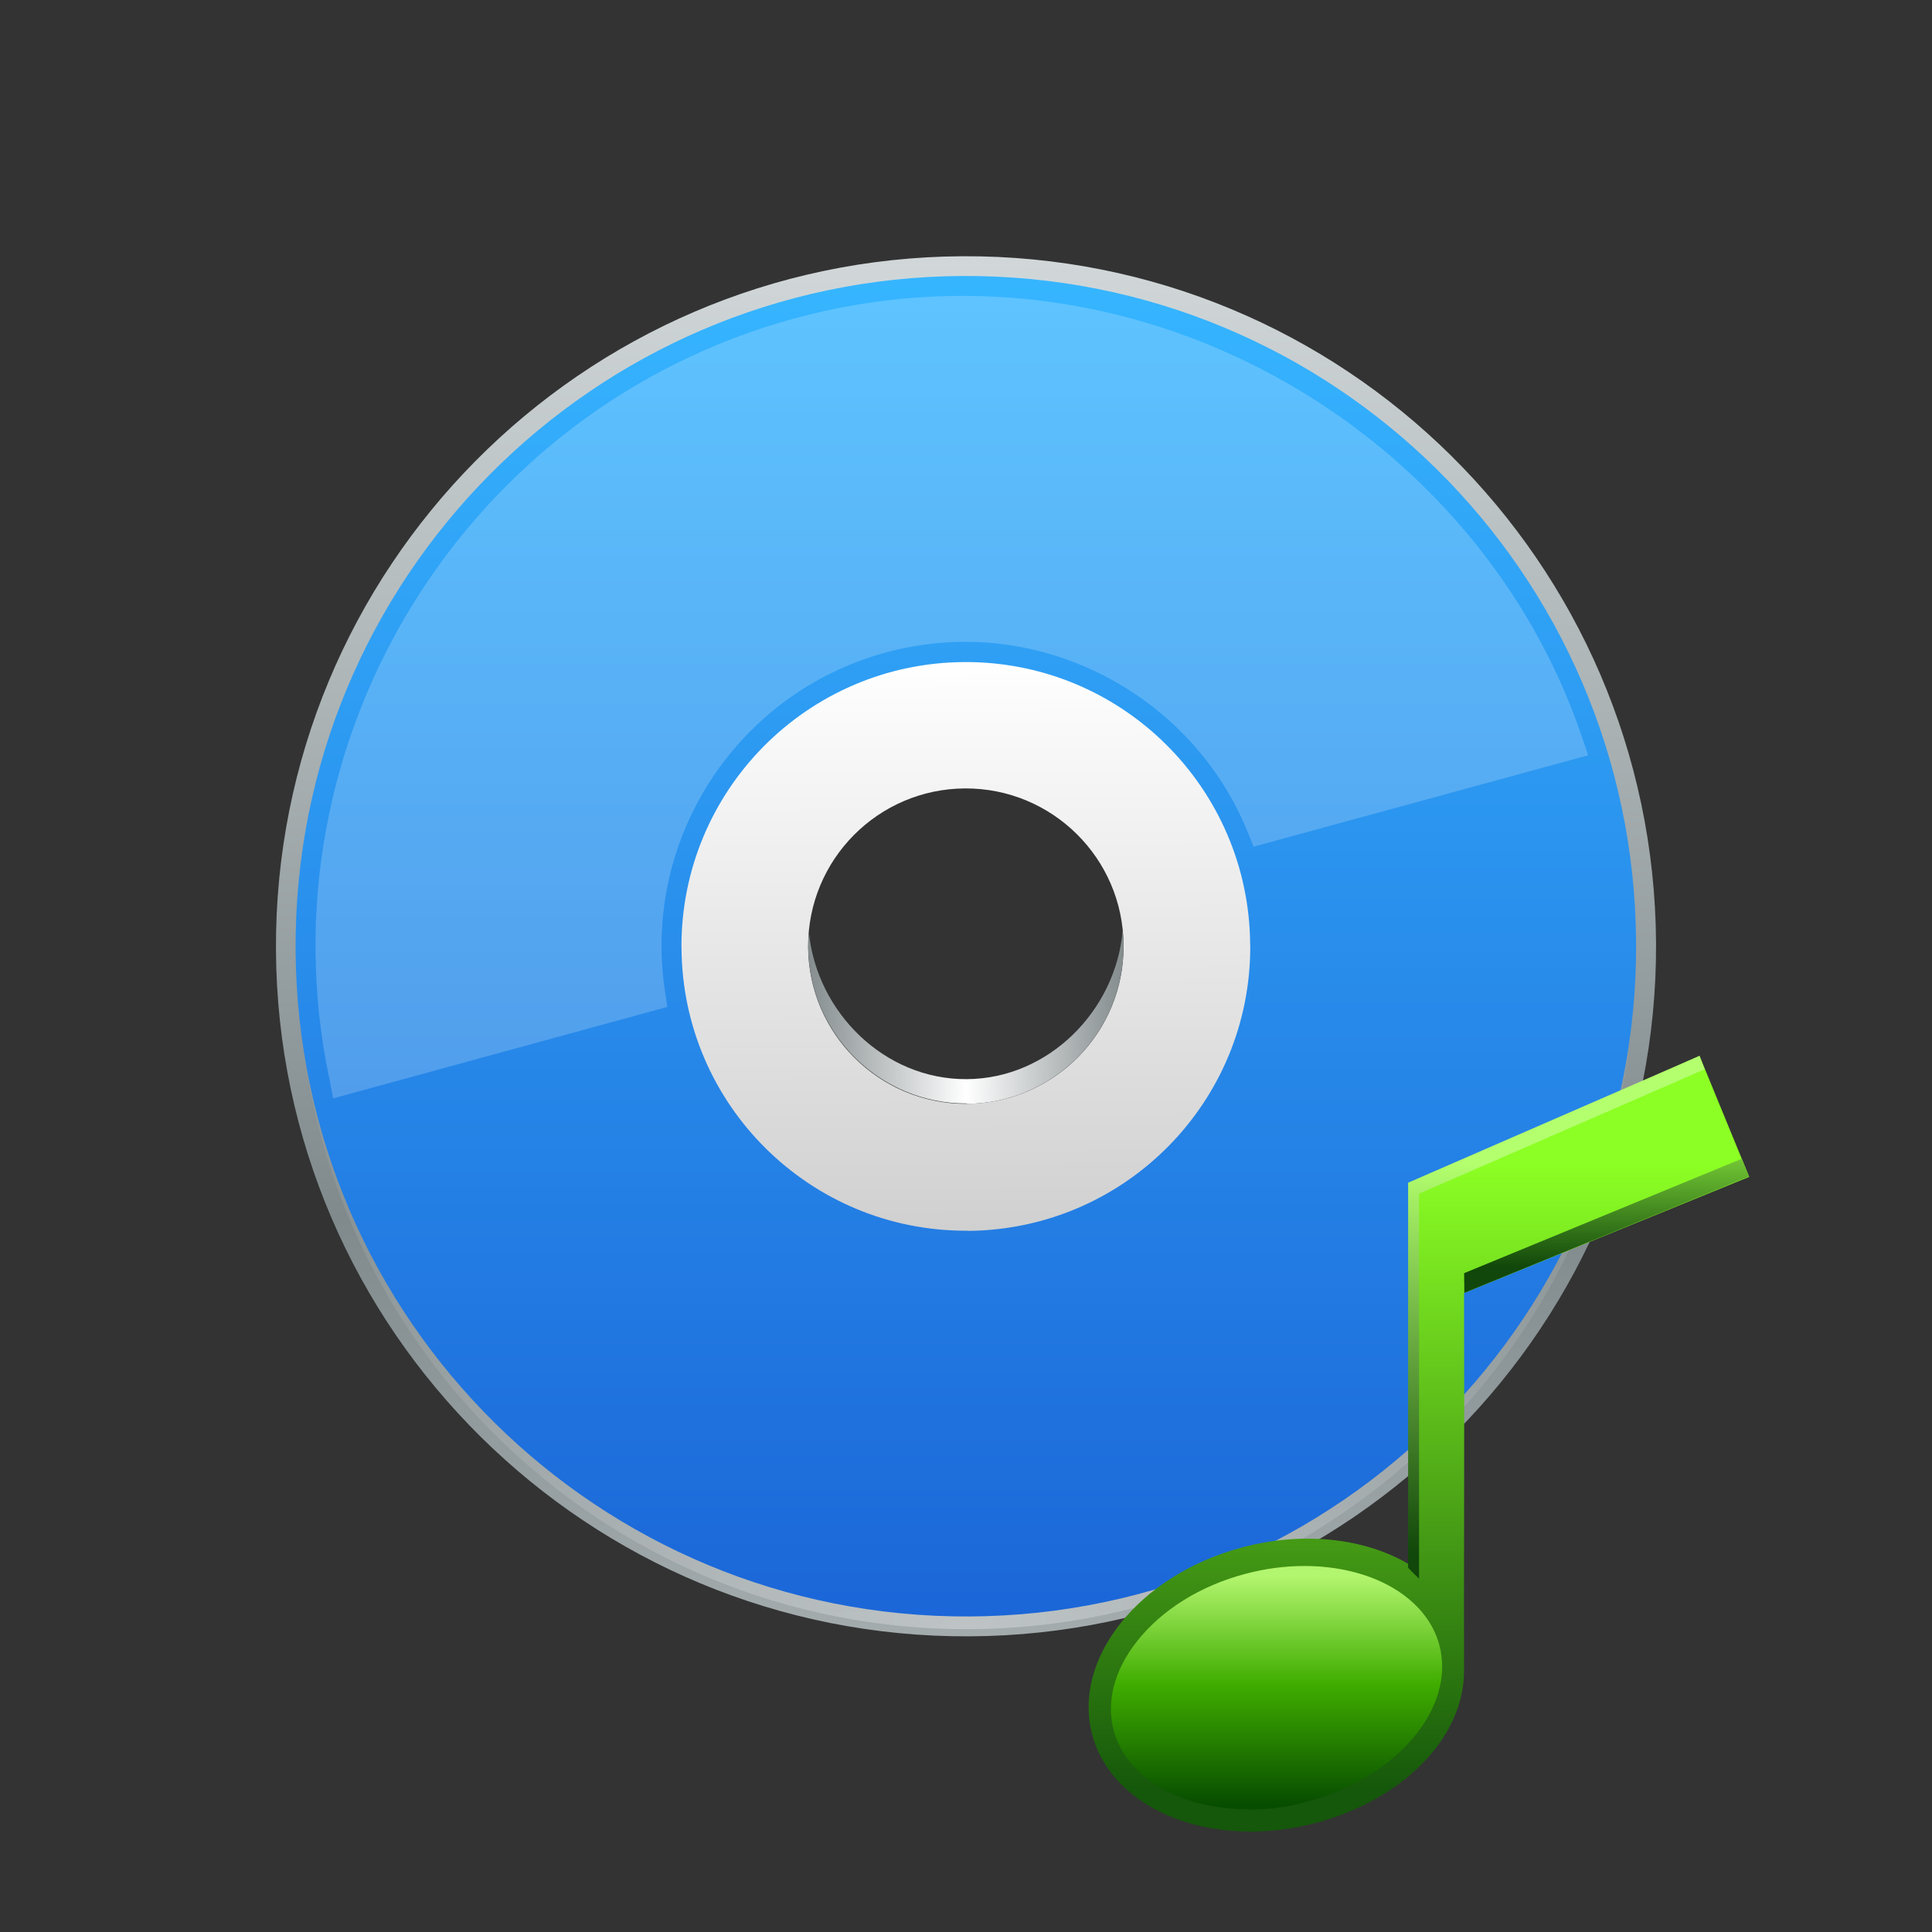 <?xml version="1.0" ?>
<!DOCTYPE svg  PUBLIC '-//W3C//DTD SVG 1.1//EN'  'http://www.w3.org/Graphics/SVG/1.1/DTD/svg11.dtd'>
<svg height="60" viewBox="0 0 60 60" width="60" xmlns="http://www.w3.org/2000/svg" xmlns:xlink="http://www.w3.org/1999/xlink">
<rect x="0" y="0" width="60" height="60" fill="#333333" stroke="none"/>
<g>
<rect fill="none" height="60" width="60"/>
<linearGradient gradientUnits="userSpaceOnUse" id="SVGID_1" x1="29.87" x2="30.09" y1="8.18" y2="51.03">

<stop offset="0" stop-color="#D1D7D9"/>

<stop offset="0.69" stop-color="#808A8C"/>

<stop offset="1" stop-color="#A4ACAE"/>

</linearGradient>
<path d="M29.89,7.958c-11.83,0.062-21.38,9.702-21.32,21.54,0.061,11.83,9.704,21.38,21.54,21.32,11.83-0.06,21.38-9.702,21.32-21.54-0.07-11.84-9.71-21.38-21.54-21.32zm0.13,26.94c-3.043,0.016-5.522-2.438-5.538-5.481-0.014-3.043,2.438-5.522,5.481-5.539,3.042-0.016,5.523,2.439,5.539,5.482s-2.43,5.52-5.48,5.54z" fill="url(#SVGID_1)"/>
<linearGradient gradientUnits="userSpaceOnUse" id="SVGID_2" x1="29.93" x2="30.02" y1="20.37" y2="38.59">

<stop offset="0" stop-color="#FFFFFF"/>

<stop offset="1" stop-color="#CFCFCF"/>

</linearGradient>
<path d="M29.95,20.2c-5.072,0.026-9.163,4.158-9.136,9.23,0.026,5.071,4.157,9.161,9.229,9.135,5.072-0.024,9.162-4.157,9.136-9.229-0.03-5.06-4.16-9.15-9.23-9.13zm0.07,14.08c-2.705,0.014-4.909-2.168-4.923-4.872-0.013-2.705,2.168-4.909,4.873-4.923,2.705-0.012,4.91,2.169,4.923,4.874,0.02,2.7-2.16,4.91-4.87,4.92z" fill="url(#SVGID_2)"/>
<linearGradient gradientUnits="userSpaceOnUse" id="SVGID_3" x1="50.84" x2="9.32" y1="39.88" y2="40.09">

<stop offset="0" stop-color="#A0A7A9"/>

<stop offset="0.5" stop-color="#FFFFFF"/>

<stop offset="1" stop-color="#A0A7A9"/>

</linearGradient>
<path d="M30.1,49.7c-11.32,0.06-20.56-8.95-20.85-20.21-0.002,0.147-0.01,0.295-0.008,0.446,0.059,11.46,9.4,20.71,20.87,20.66,11.47-0.06,20.72-9.401,20.66-20.87-0.002-0.149-0.01-0.297-0.014-0.445-0.19,11.26-9.34,20.37-20.66,20.42z" fill="url(#SVGID_3)" fill-opacity="0.3" stroke-opacity="0.3"/>
<linearGradient gradientUnits="userSpaceOnUse" id="SVGID_4" x1="25.09" x2="34.89" y1="31.65" y2="31.6">

<stop offset="0" stop-color="#848C8E"/>

<stop offset="0.5" stop-color="#FFFFFF"/>

<stop offset="1" stop-color="#848C8E"/>

</linearGradient>
<path d="M30.02,34.28c2.705-0.013,4.885-2.217,4.873-4.922-0.001-0.155-0.011-0.309-0.026-0.459-0.217,2.49-2.301,4.603-4.85,4.615-2.55,0.013-4.654-2.078-4.897-4.565-0.013,0.151-0.022,0.305-0.021,0.459,0.02,2.69,2.23,4.88,4.93,4.86z" fill="url(#SVGID_4)"/>
<linearGradient gradientUnits="userSpaceOnUse" id="SVGID_5" x1="30" x2="30" y1="8.88" y2="50.2">

<stop offset="0" stop-color="#36B5FF"/>

<stop offset="1" stop-color="#1B66D8"/>

</linearGradient>
<path d="M29.89,8.571c-11.49,0.058-20.77,9.429-20.71,20.92,0.06,11.5,9.427,20.76,20.92,20.71,11.5-0.059,20.77-9.424,20.71-20.92s-9.42-20.77-20.92-20.71zm0.15,29.65c-4.877,0.025-8.851-3.908-8.875-8.785h-0.002c-0.025-4.877,3.909-8.85,8.787-8.875s8.85,3.908,8.875,8.785h0.003c0.03,4.88-3.9,8.85-8.78,8.88z" fill="url(#SVGID_5)"/>
<path d="M10.22,33.47c-2.163-10.42,4.19-20.78,14.45-23.58,1.672-0.457,3.401-0.693,5.133-0.701,8.607-0.044,16.55,5.571,19.31,13.65l0.21,0.617-10.39,2.838-0.205-0.502c-1.441-3.524-4.975-5.879-8.794-5.859-0.819,0.004-1.639,0.116-2.434,0.333-4.6,1.258-7.546,5.759-6.855,10.47l0.079,0.535-10.38,2.841-0.12-0.65z" fill="#FFFFFF" fill-opacity="0.2" stroke-opacity="0.2"/>
<rect fill="none" height="60" width="60"/>
</g>
<g transform="matrix(1 0 0 1 30 30)">
<rect fill="none" height="30" width="30"/>
<linearGradient gradientTransform="matrix(0.5 0 0 -0.5 -313.5 -276)" gradientUnits="userSpaceOnUse" id="SVGID_1_" x1="655.1" x2="655.1" y1="-564.3" y2="-603.3">

<stop offset="0" stop-color="#8CFF24"/>

<stop offset="1" stop-color="#15570B"/>

</linearGradient>
<path d="M24.32,6.54l-1.54-3.749-8.86,3.939,0.014,11.96c-1.356-0.886-3.354-1.177-5.384-0.627-3.203,0.862-5.271,3.476-4.624,5.833,0.65,2.358,3.771,3.57,6.972,2.707,2.706-0.73,4.58-2.662,4.569-4.726-0.009-2.064,0.016-7.669,0-11.72l8.86-3.61z" fill="url(#SVGID_1_)"/>
<linearGradient gradientTransform="matrix(0.5 0 0 -0.5 -313.5 -276)" gradientUnits="userSpaceOnUse" id="SVGID_2_" x1="654.9" x2="654.9" y1="-561" y2="-570.8">

<stop offset="0" stop-color="#36B5FF"/>

<stop offset="1" stop-color="#1B66D8"/>

</linearGradient>
<polygon fill="url(#SVGID_2_)" points="13.94,16.63,13.93,6.73,13.92,6.73,13.94,16.63"/>
<linearGradient gradientTransform="matrix(0.5 0 0 -0.5 -313.5 -276)" gradientUnits="userSpaceOnUse" id="SVGID_3_" x1="666.8" x2="666.8" y1="-561" y2="-570.7">

<stop offset="0" stop-color="#9EFF47"/>

<stop offset="1" stop-color="#11470A"/>

</linearGradient>
<path d="M15.47,9.54c0.003,0.653,0.005-0.101,0.006,0.611l8.837-3.612-0.218-0.554-8.63,3.556z" fill="url(#SVGID_3_)"/>
<linearGradient gradientTransform="matrix(0.5 0 0 -0.5 -313.5 -276)" gradientUnits="userSpaceOnUse" id="SVGID_4_" x1="663.6" x2="663.7" y1="-564.2" y2="-588.5">

<stop offset="0" stop-color="#B3FF6E"/>

<stop offset="1" stop-color="#11470A"/>

</linearGradient>
<polygon fill="url(#SVGID_4_)" points="14.07,19.03,14.07,7.071,22.94,3.207,22.78,2.791,13.73,6.73,13.73,18.69"/>
<linearGradient gradientTransform="matrix(0.5 0 0 -0.5 -313.5 -276)" gradientUnits="userSpaceOnUse" id="SVGID_5_" x1="646.3" x2="646.3" y1="-589.9" y2="-604.1">

<stop offset="0" stop-color="#B2F56E"/>

<stop offset="0.47" stop-color="#40AD00"/>

<stop offset="1" stop-color="#074D00"/>

</linearGradient>
<path d="M8.813,26.19c-2.129,0.011-3.827-0.97-4.224-2.442-0.242-0.893,0.014-1.881,0.722-2.777,0.775-0.982,1.972-1.727,3.374-2.096,0.593-0.158,1.193-0.238,1.787-0.242,2.129-0.01,3.825,0.972,4.225,2.443,0.529,1.949-1.309,4.135-4.098,4.873-0.59,0.17-1.196,0.25-1.787,0.25z" fill="url(#SVGID_5_)"/>
<rect fill="none" height="30" width="30"/>
</g>
</svg>